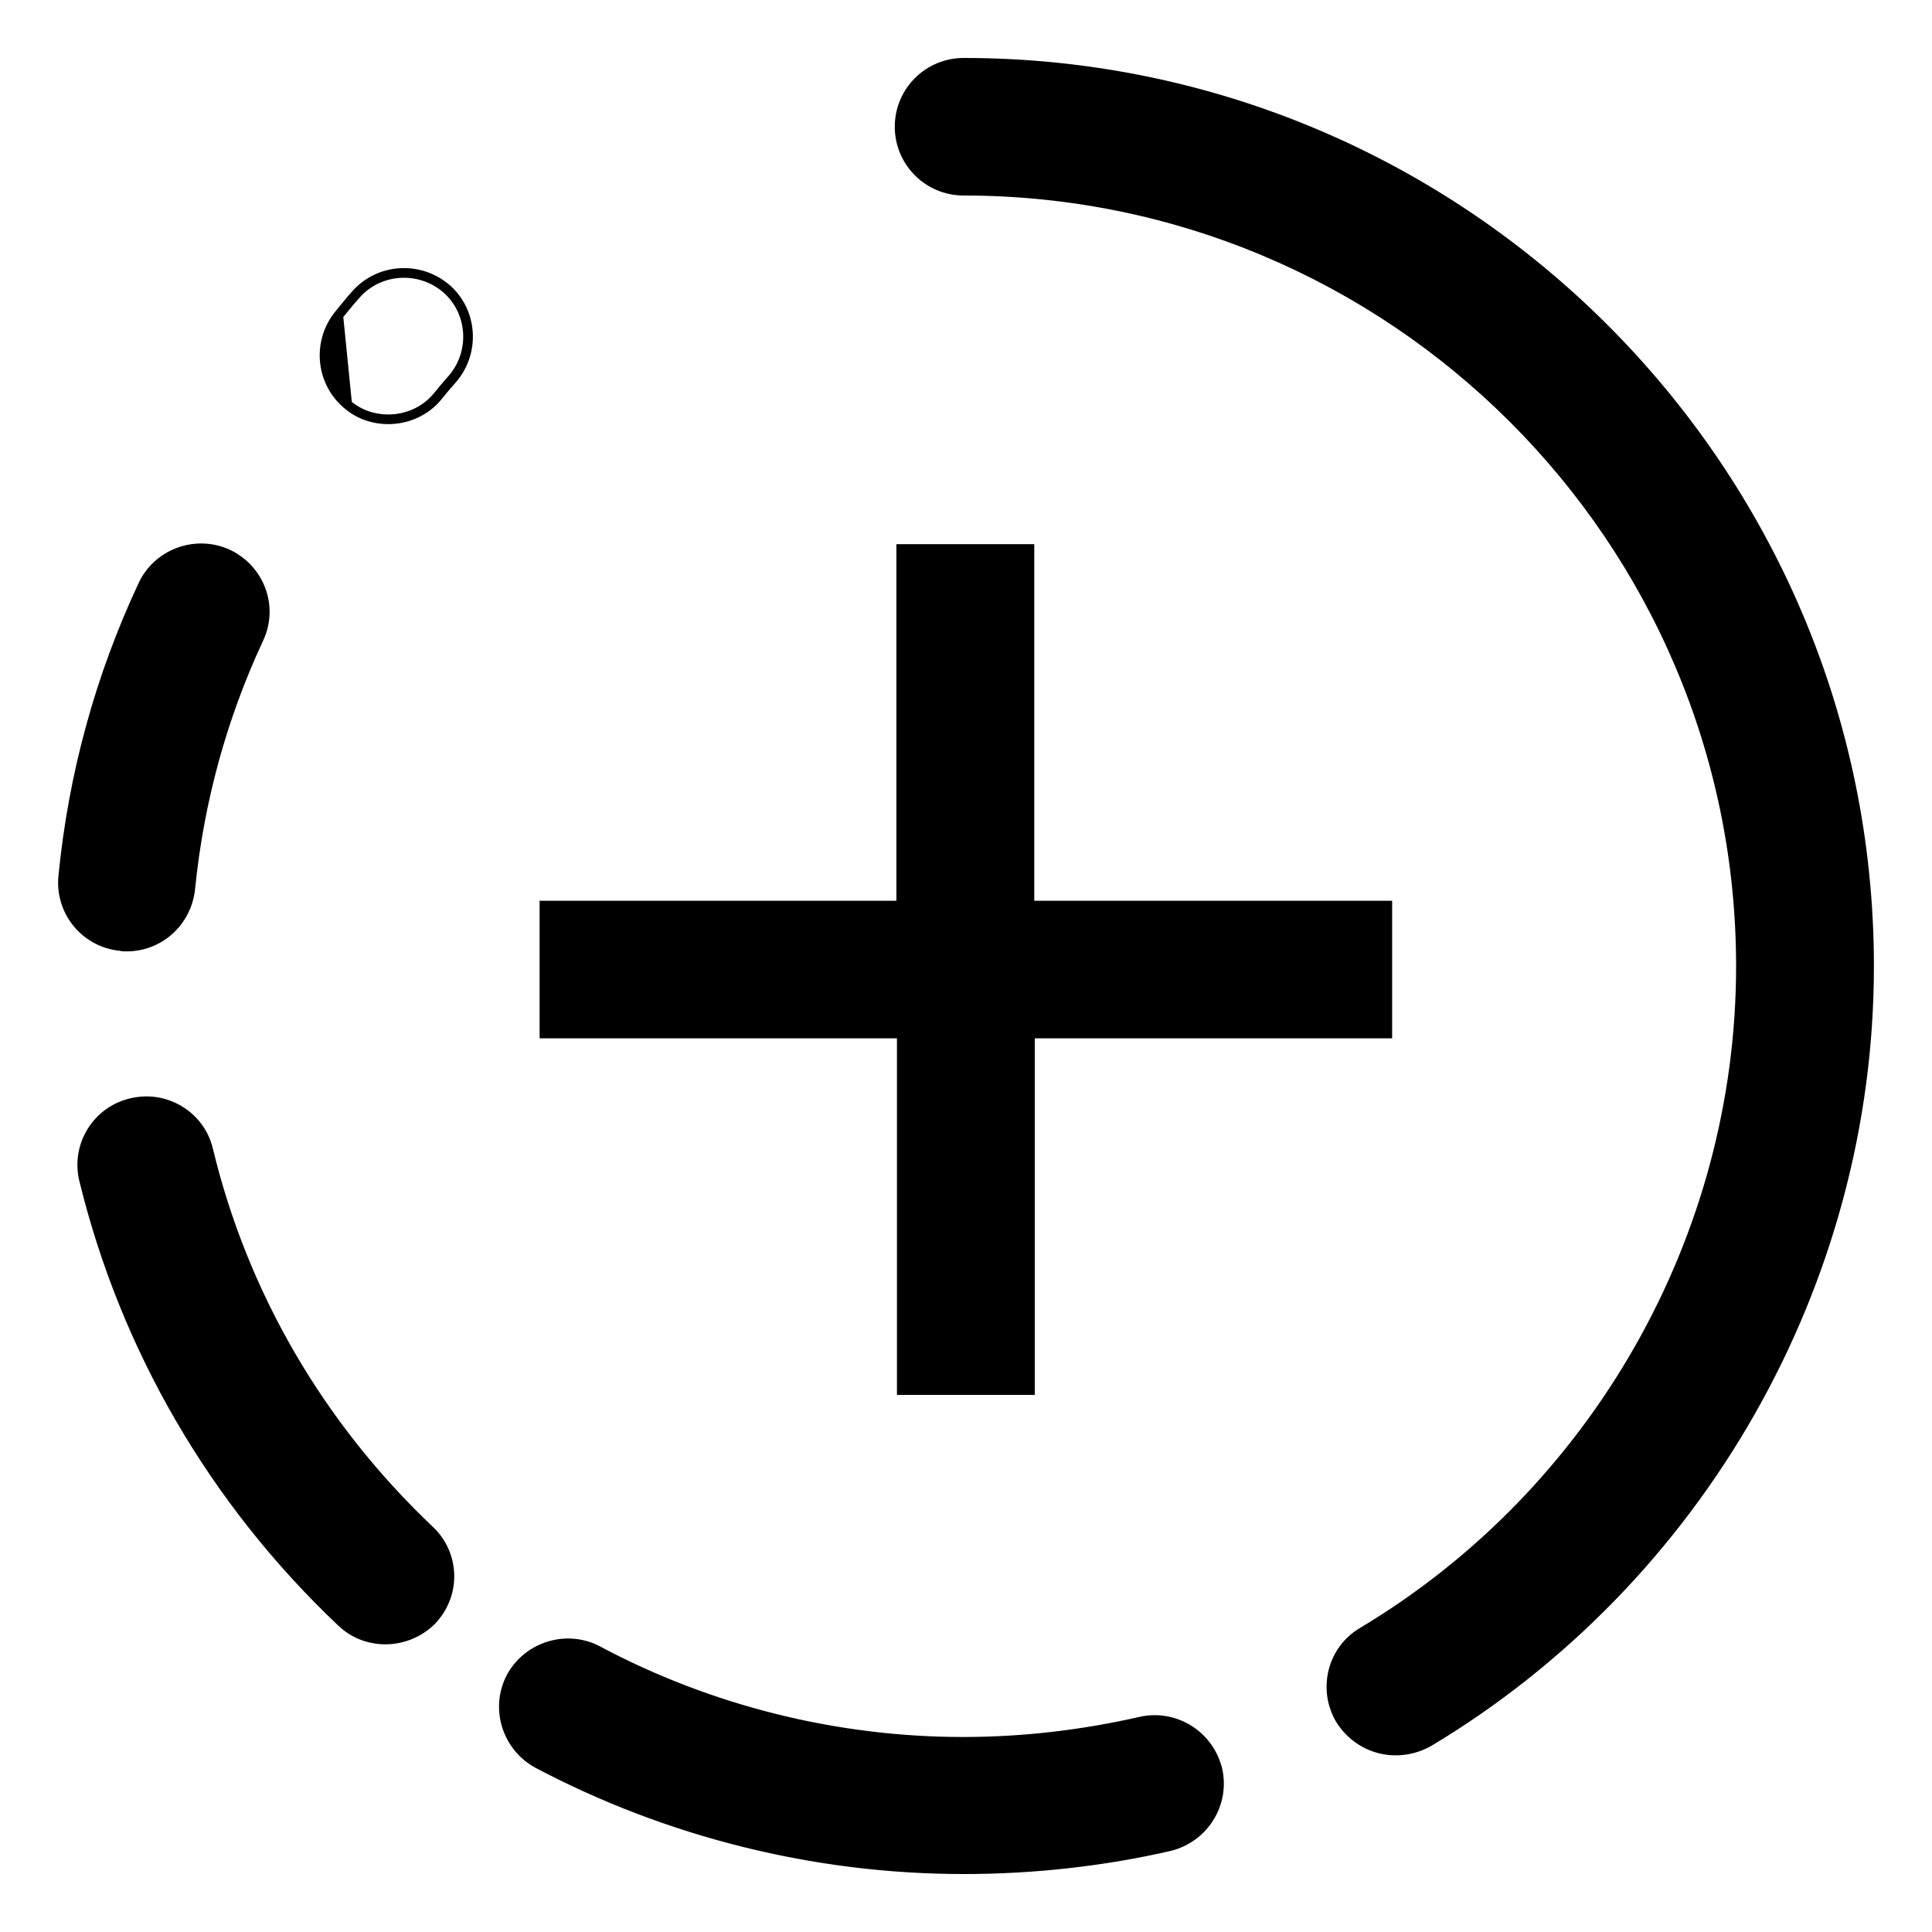 <svg width="30" height="30" viewBox="0 0 30 30" fill="none" xmlns="http://www.w3.org/2000/svg">
<path d="M8.336 27.405L8.336 27.405L8.336 27.405C10.369 28.479 12.658 29.05 14.964 29.05C16.048 29.05 17.133 28.93 18.167 28.692L18.167 28.692C18.713 28.558 19.053 28.014 18.928 27.468L18.927 27.468C18.793 26.923 18.248 26.584 17.702 26.709C16.812 26.912 15.888 27.022 14.956 27.022C12.981 27.022 11.023 26.531 9.294 25.61L9.294 25.609C8.801 25.35 8.184 25.538 7.916 26.029L7.916 26.029L7.916 26.029C7.656 26.521 7.844 27.137 8.336 27.405Z" fill="currentColor" stroke="currentColor" stroke-width="0.1"/>
<path d="M6.718 25.18L6.718 25.18L6.719 25.179C7.113 24.768 7.095 24.125 6.683 23.741C4.988 22.134 3.802 20.104 3.259 17.855C3.134 17.309 2.579 16.971 2.033 17.104C1.487 17.23 1.147 17.783 1.281 18.328C1.922 20.953 3.306 23.331 5.287 25.206C5.484 25.394 5.735 25.483 5.985 25.483C6.254 25.483 6.522 25.376 6.718 25.18Z" fill="currentColor" stroke="currentColor" stroke-width="0.1"/>
<path d="M0.957 13.607L0.957 13.607C0.903 14.159 1.303 14.658 1.865 14.714C1.897 14.723 1.935 14.723 1.964 14.723L1.968 14.723C2.488 14.723 2.926 14.33 2.98 13.795C3.115 12.45 3.471 11.148 4.039 9.93C4.281 9.42 4.056 8.822 3.547 8.581L3.547 8.581L3.546 8.581C3.037 8.349 2.428 8.572 2.195 9.081C1.529 10.504 1.111 12.03 0.957 13.607Z" fill="currentColor" stroke="currentColor" stroke-width="0.1"/>
<path d="M6.777 6.138L6.815 6.17C6.892 6.076 6.968 5.984 7.044 5.9L7.044 5.9L7.045 5.899C7.411 5.471 7.367 4.828 6.946 4.461L6.946 4.461L6.945 4.461C6.517 4.095 5.873 4.139 5.505 4.559C5.44 4.63 5.378 4.707 5.318 4.78C5.292 4.812 5.266 4.844 5.241 4.875L5.241 4.875L5.24 4.876C4.891 5.313 4.953 5.946 5.383 6.304C5.572 6.465 5.805 6.536 6.028 6.536C6.322 6.536 6.618 6.412 6.816 6.17L6.777 6.138ZM6.777 6.138C6.59 6.367 6.309 6.486 6.028 6.486C5.815 6.486 5.594 6.418 5.415 6.266L5.279 4.907C5.305 4.875 5.332 4.843 5.358 4.81C5.418 4.737 5.478 4.663 5.543 4.592C5.892 4.193 6.504 4.151 6.913 4.499C7.313 4.847 7.355 5.459 7.007 5.866C6.93 5.951 6.853 6.045 6.777 6.138L6.777 6.138Z" fill="currentColor" stroke="currentColor" stroke-width="0.1"/>
<path d="M20.793 26.716L20.793 26.716L20.794 26.717C20.99 27.028 21.321 27.207 21.67 27.207C21.849 27.207 22.027 27.163 22.188 27.073L22.188 27.073L22.19 27.073C26.417 24.541 29.048 19.922 29.048 15.004C29.048 7.257 22.728 0.95 14.964 0.95C14.4 0.95 13.944 1.405 13.944 1.968C13.944 2.531 14.4 2.986 14.964 2.986C21.6 2.986 27.008 8.374 27.008 15.004C27.008 19.207 24.762 23.157 21.143 25.322C20.659 25.608 20.507 26.234 20.793 26.716Z" fill="currentColor" stroke="currentColor" stroke-width="0.1"/>
<path d="M8.479 16.073H13.978V21.56V21.61H14.028H15.968H16.018V21.56V16.073H21.517H21.567V16.023V14.087V14.037H21.517H21.509H16.01V8.55V8.5H15.96H14.019H13.969V8.55V14.037H8.479H8.429V14.087V16.023V16.073H8.479Z" fill="currentColor" stroke="currentColor" stroke-width="0.1"/>
</svg>
